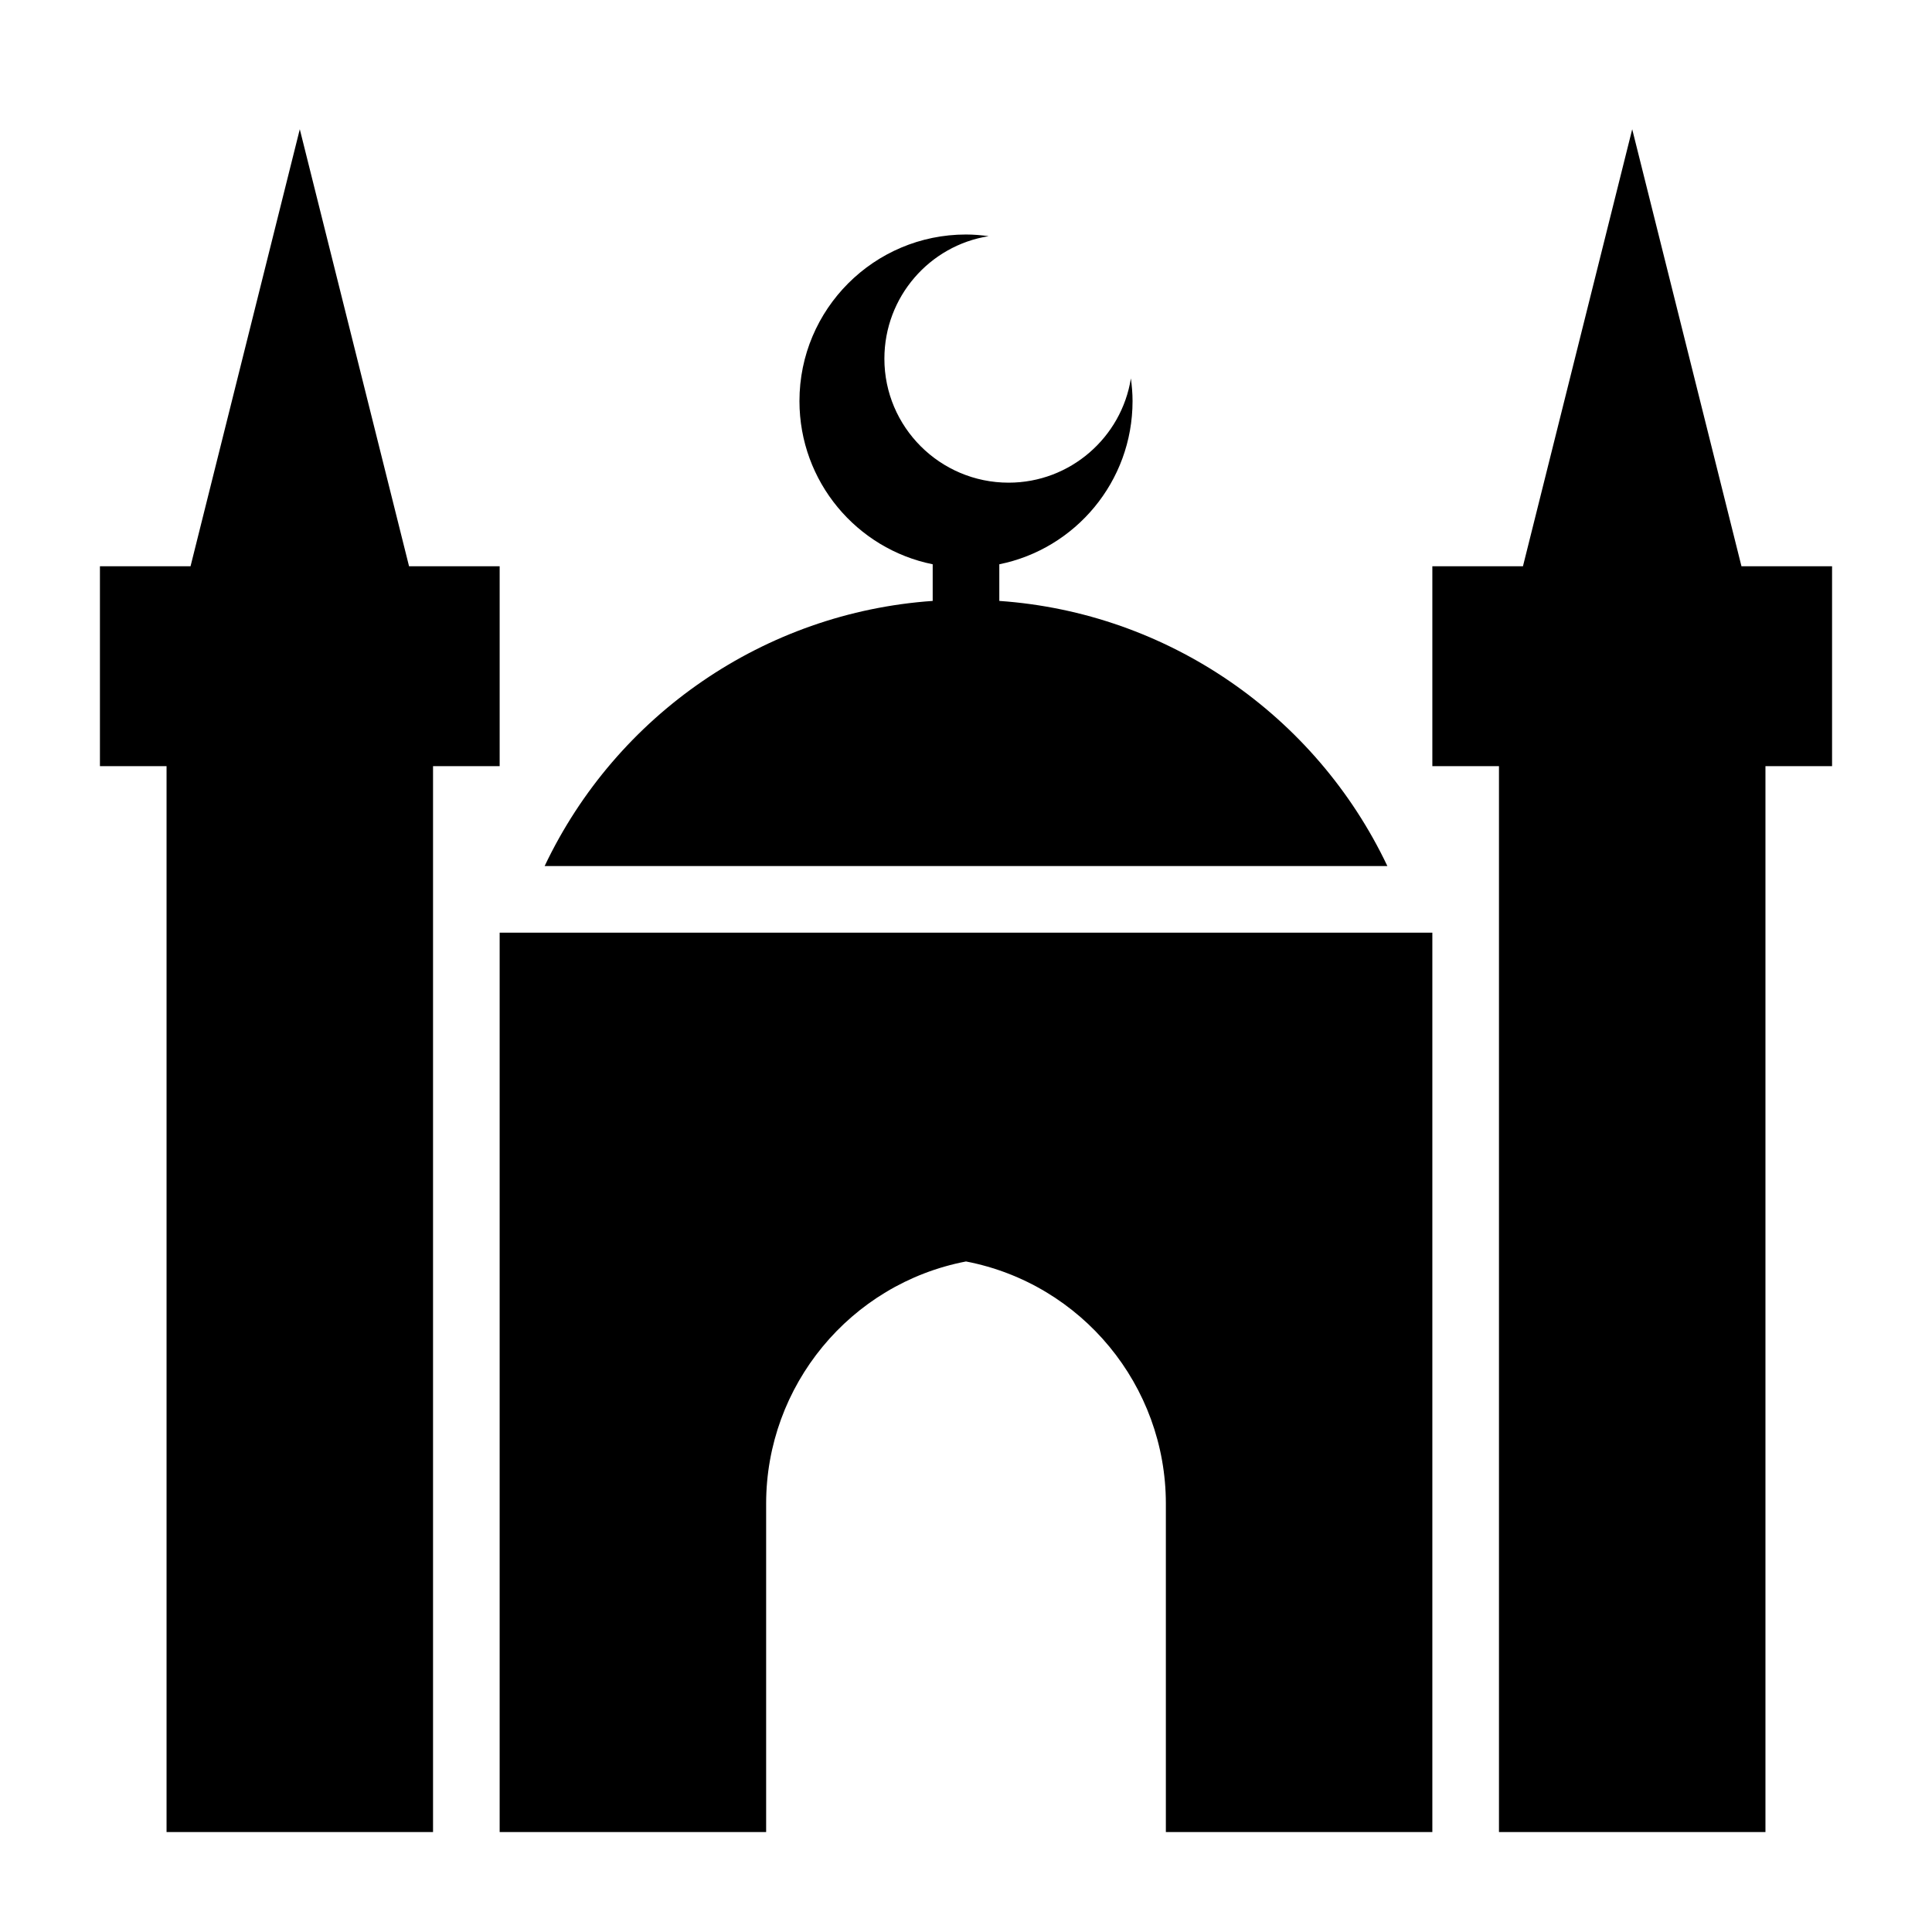 <?xml version="1.0" encoding="UTF-8"?>
<!DOCTYPE svg PUBLIC "-//W3C//DTD SVG 1.1//EN" "http://www.w3.org/Graphics/SVG/1.1/DTD/svg11.dtd">
<svg xmlns="http://www.w3.org/2000/svg" xml:space="preserve" width="580px" height="580px" shape-rendering="geometricPrecision" text-rendering="geometricPrecision" image-rendering="optimizeQuality" fill-rule="nonzero" clip-rule="nonzero" viewBox="0 0 5800 5800" xmlns:xlink="http://www.w3.org/1999/xlink">
	<title>mosque icon</title>
	<desc>mosque icon from the IconExperience.com I-Collection. Copyright by INCORS GmbH (www.incors.com).</desc>
	<path id="curve0"  d="M2900 704c23,0 46,2 68,5 -177,28 -313,182 -313,368 0,205 167,372 373,372 185,0 339,-136 367,-313 3,22 5,45 5,68 0,242 -172,444 -400,490l0 110c504,35 949,341 1165,796l-2530 0c216,-455 661,-761 1165,-796l0 -110c-228,-46 -400,-248 -400,-490 0,-276 224,-500 500,-500zm1600 1596l-200 0c0,-200 0,-400 0,-600l272 0 328 -1312 328 1312 272 0c0,200 0,400 0,600l-200 0 0 3200 -800 0c0,-1067 0,-2133 0,-3200zm-200 3200l-800 0 0 -986c0,-354 -252,-660 -600,-727 -348,67 -600,373 -600,727l0 986 -800 0 0 -2700 2800 0 0 2700zm-3000 0c-267,0 -533,0 -800,0l0 -3200 -200 0c0,-200 0,-400 0,-600l272 0 328 -1312 328 1312 272 0 0 600 -200 0c0,1067 0,2133 0,3200z"/>
</svg>